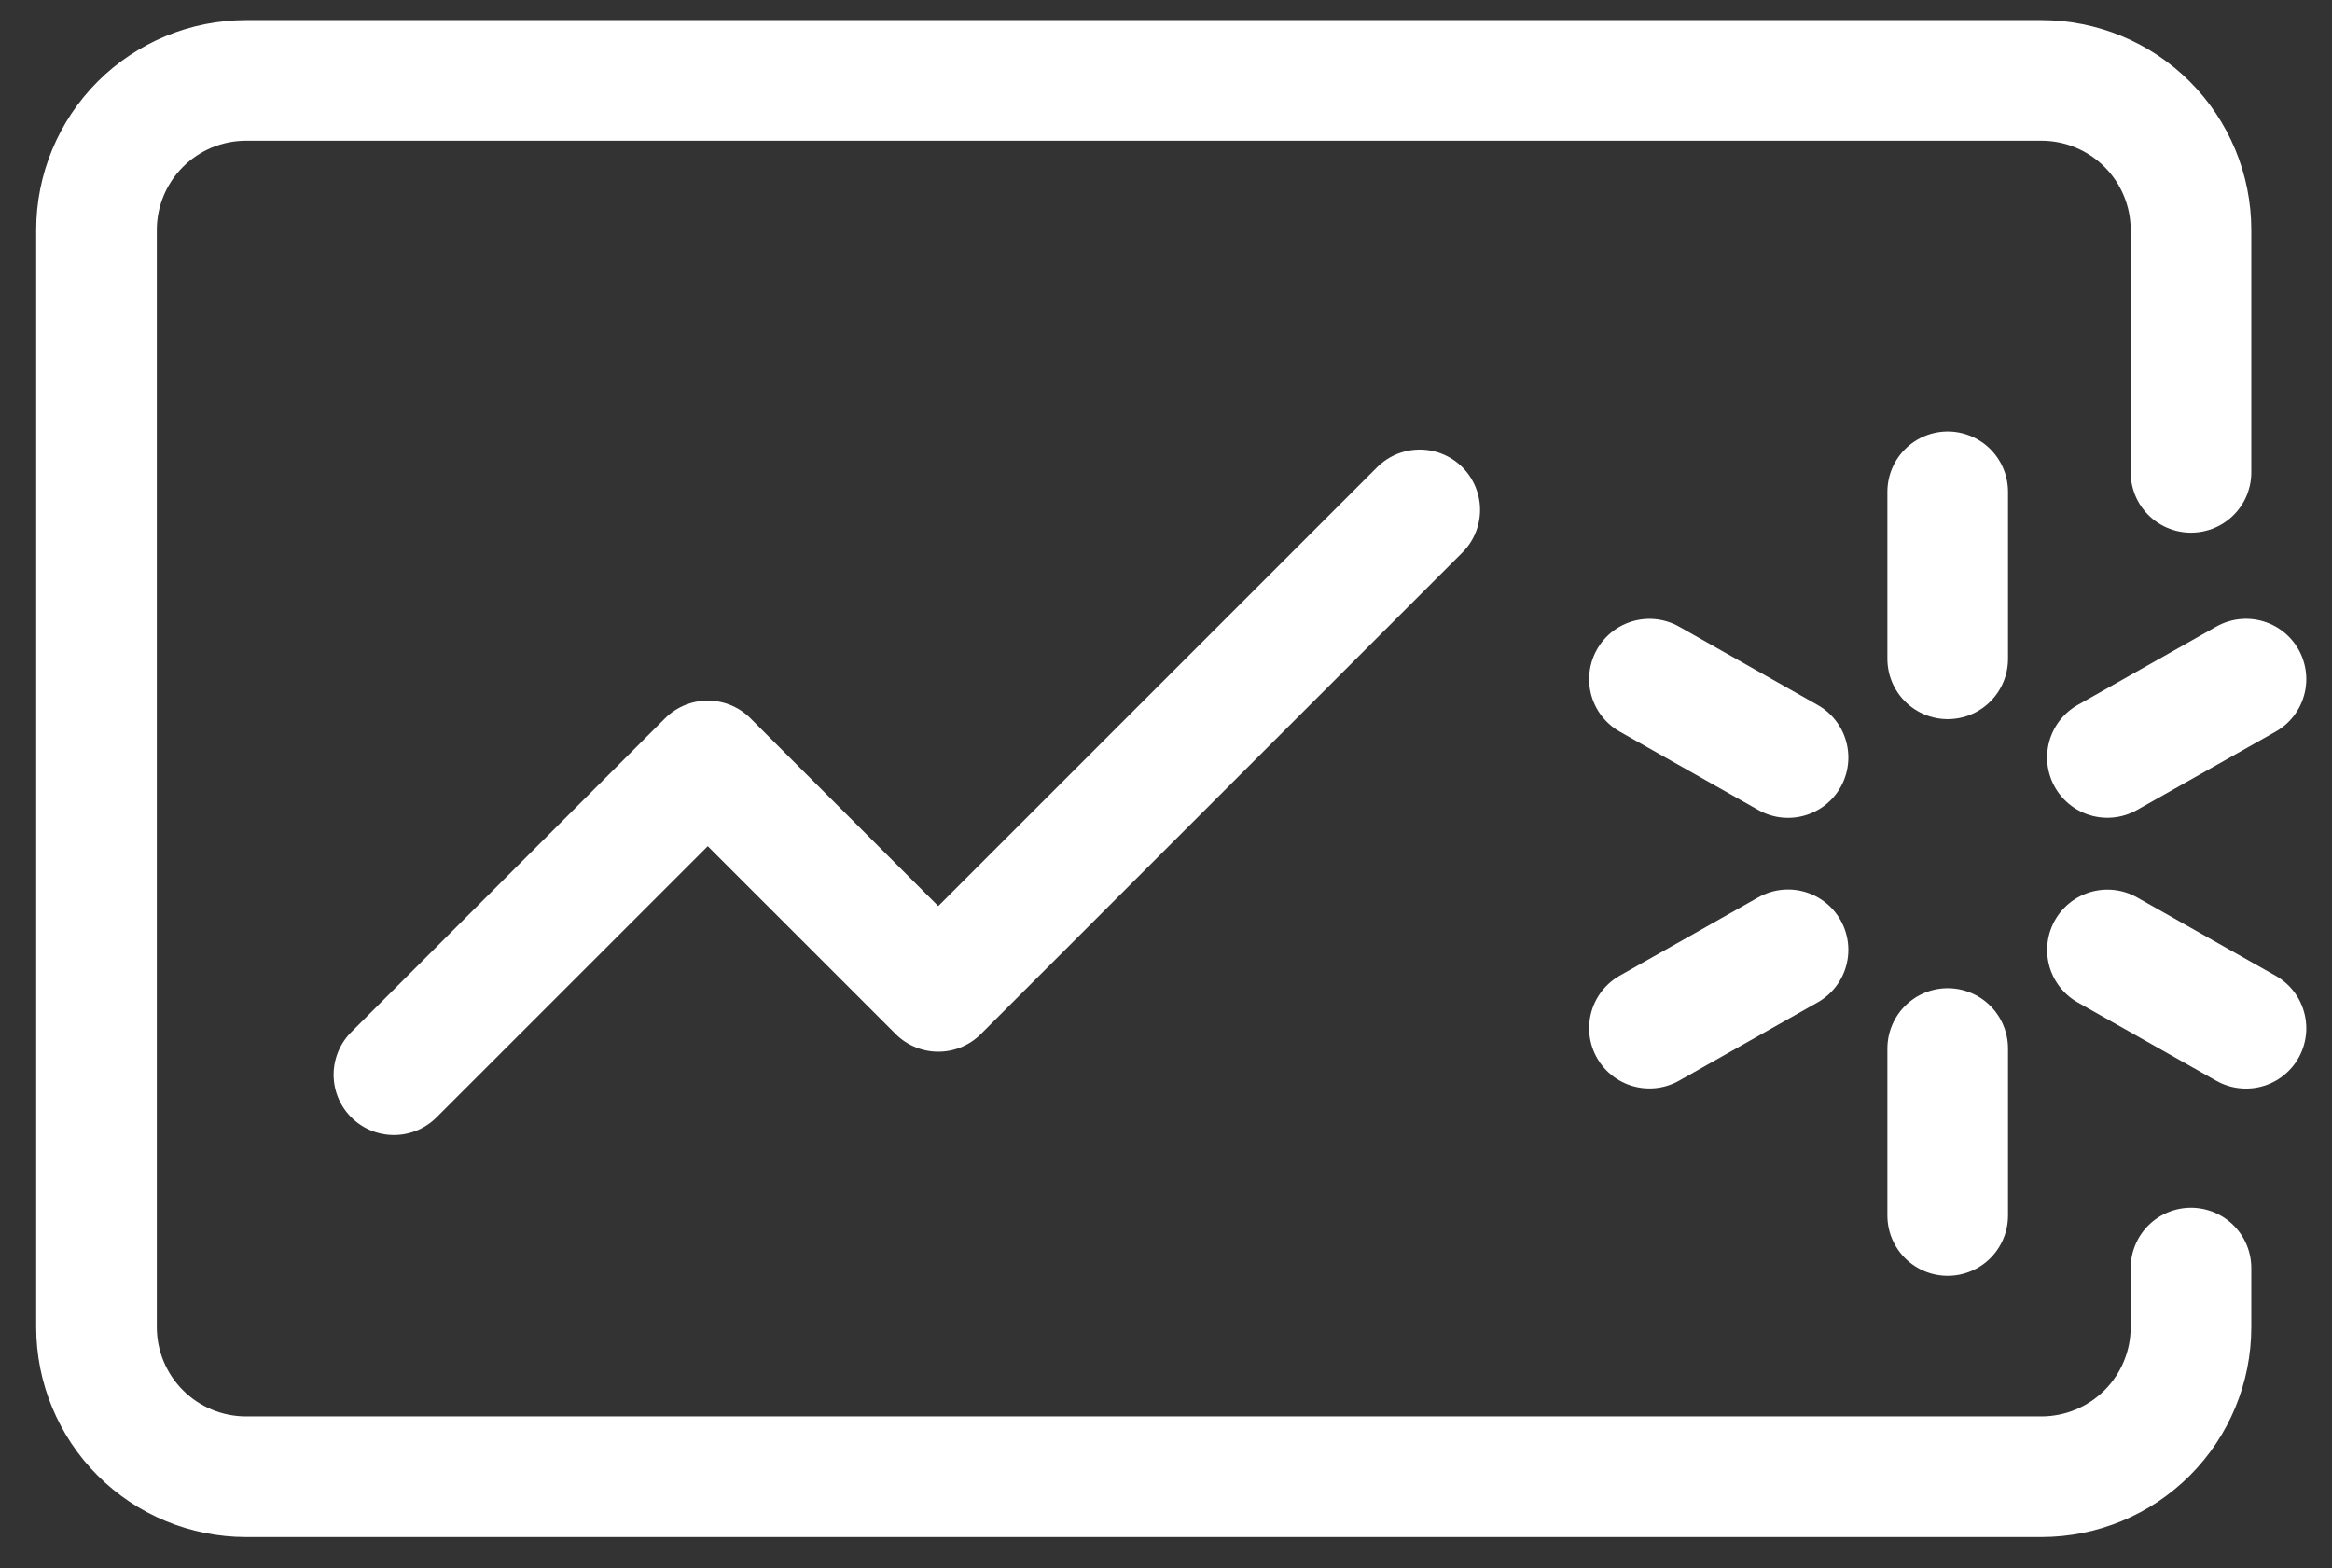 <svg width="58" height="39" viewBox="0 0 58 39" fill="none" xmlns="http://www.w3.org/2000/svg">
    <rect x="0" y="0" width="58" height="39" fill="#333333" stroke="none"/>
    <path
        d="M54.493 31.539V33.008C54.493 33.995 54.101 34.941 53.403 35.639C52.705 36.337 51.759 36.729 50.772 36.729H6.121C5.134 36.729 4.187 36.337 3.49 35.639C2.792 34.941 2.4 33.995 2.4 33.008V5.721C2.4 4.734 2.792 3.788 3.49 3.09C4.187 2.392 5.134 2 6.121 2H50.772C51.759 2 52.705 2.392 53.403 3.09C54.101 3.788 54.493 4.734 54.493 5.721V11.749"
        stroke="white" stroke-width="3" stroke-linecap="round" stroke-linejoin="round" />
    <path d="M48.442 12.232V16.386" stroke="white" stroke-width="3" stroke-miterlimit="10" stroke-linecap="round"
        stroke-linejoin="round" />
    <path d="M48.442 26.079V30.232" stroke="white" stroke-width="3" stroke-miterlimit="10" stroke-linecap="round"
        stroke-linejoin="round" />
    <path d="M55.861 16.891L52.414 18.839" stroke="white" stroke-width="3" stroke-miterlimit="10"
        stroke-linecap="round" stroke-linejoin="round" />
    <path d="M44.471 23.624L41.024 25.572" stroke="white" stroke-width="3" stroke-miterlimit="10"
        stroke-linecap="round" stroke-linejoin="round" />
    <path d="M41.024 16.892L44.471 18.841" stroke="white" stroke-width="3" stroke-miterlimit="10"
        stroke-linecap="round" stroke-linejoin="round" />
    <path d="M52.415 23.627L55.861 25.575" stroke="white" stroke-width="3" stroke-miterlimit="10"
        stroke-linecap="round" stroke-linejoin="round" />
    <path d="M9.797 26.73L17.603 18.925L23.336 24.657L35.311 12.682" stroke="white" stroke-width="3"
        stroke-miterlimit="10" stroke-linecap="round" stroke-linejoin="round" />
</svg>